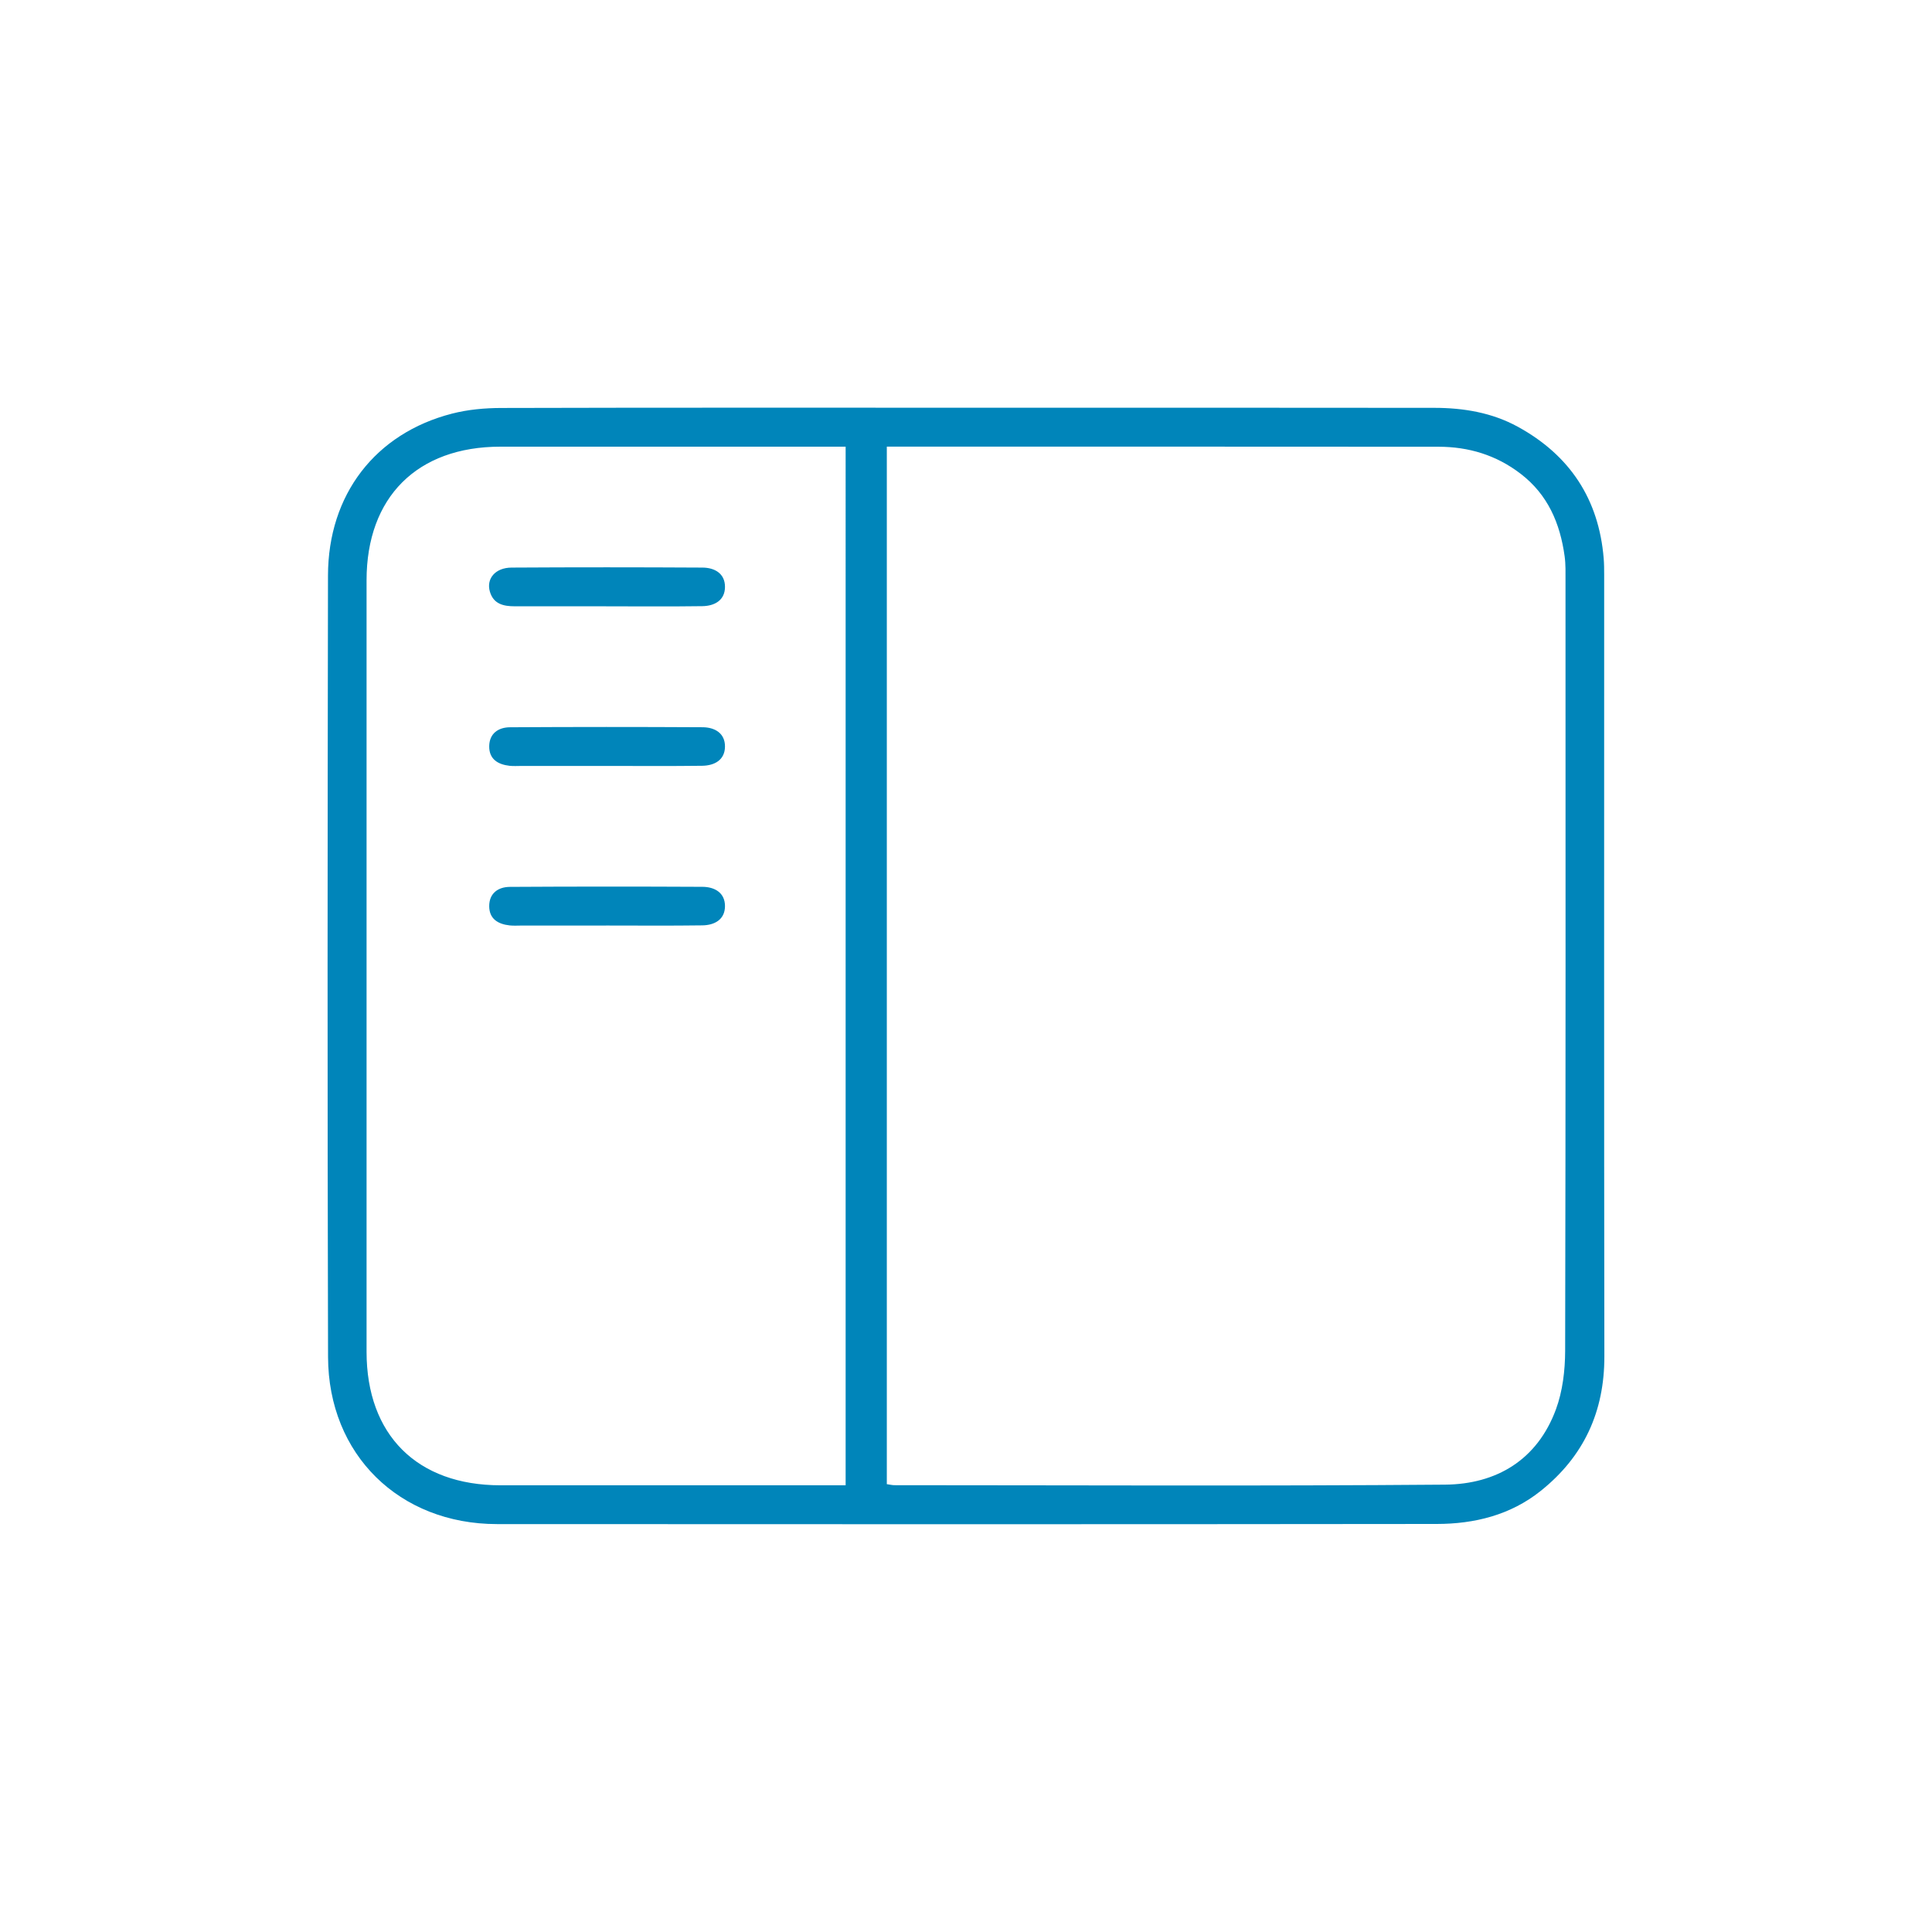 <?xml version="1.0" encoding="UTF-8"?>
<svg id="Layer_1" data-name="Layer 1" xmlns="http://www.w3.org/2000/svg" width="60" height="60" viewBox="0 0 60 60">
  <defs>
    <style>
      .cls-1 {
        fill: #0085ba;
      }

      .cls-2 {
        fill: #fff;
      }
    </style>
  </defs>
  <rect class="cls-2" width="60" height="60"/>
  <path class="cls-1" d="M30.035,12.663c4.838,0,9.677-.004,14.515,.003,.903,.001,1.787,.148,2.589,.588,1.612,.884,2.513,2.245,2.665,4.086,.014,.171,.015,.344,.015,.516,.001,8.089-.006,16.178,.006,24.267,.003,1.721-.641,3.11-1.974,4.176-.94,.753-2.059,1.028-3.233,1.029-9.728,.011-19.457,.01-29.185,.004-3.03-.002-5.237-2.157-5.245-5.191-.022-8.089-.016-16.178-.002-24.267,.004-2.518,1.474-4.418,3.854-5.029,.493-.127,1.02-.174,1.531-.175,4.821-.013,9.642-.008,14.463-.008Zm-2.494,1.209V46.092c.104,.015,.171,.032,.237,.032,5.699,.001,11.399,.03,17.098-.017,1.596-.013,2.865-.767,3.445-2.338,.208-.565,.284-1.207,.286-1.814,.018-7.969,.012-15.938,.011-23.907,0-.258,.008-.519-.027-.773-.141-1.019-.517-1.911-1.368-2.563-.758-.581-1.613-.837-2.549-.838-5.544-.005-11.089-.003-16.633-.003-.153,0-.305,0-.499,0Zm-1.279,32.255V13.872h-.598c-3.375,0-6.75-.001-10.125,0-2.584,.001-4.154,1.567-4.155,4.149-.002,7.987-.002,15.973,0,23.96,.001,2.584,1.569,4.145,4.157,4.146,3.375,.001,6.75,0,10.125,0h.596Z"/>
  <path class="cls-1" d="M18.823,18.829c-.945,0-1.89,.001-2.836,0-.346-0-.66-.067-.773-.454-.118-.403,.167-.745,.672-.748,1.976-.012,3.953-.011,5.929-0,.379,.002,.701,.182,.7,.6-.001,.417-.324,.592-.703,.598-.997,.014-1.993,.005-2.99,.005Z"/>
  <path class="cls-1" d="M18.817,23.787c-.876,0-1.753,.001-2.629,0-.12,0-.242,.009-.361-.004-.363-.041-.638-.206-.634-.606,.004-.4,.285-.589,.647-.591,1.993-.012,3.987-.012,5.98-.001,.378,.002,.7,.186,.695,.604-.005,.416-.329,.588-.708,.593-.997,.013-1.993,.004-2.99,.005Z"/>
  <path class="cls-1" d="M18.822,28.744c-.876,.001-1.753,.001-2.629,0-.12,0-.242,.009-.361-.004-.363-.039-.64-.201-.639-.602,.001-.4,.28-.593,.642-.595,1.993-.012,3.987-.012,5.98-.002,.379,.002,.701,.183,.7,.6-.001,.417-.324,.592-.703,.597-.997,.014-1.993,.005-2.99,.005Z"/>
</svg>